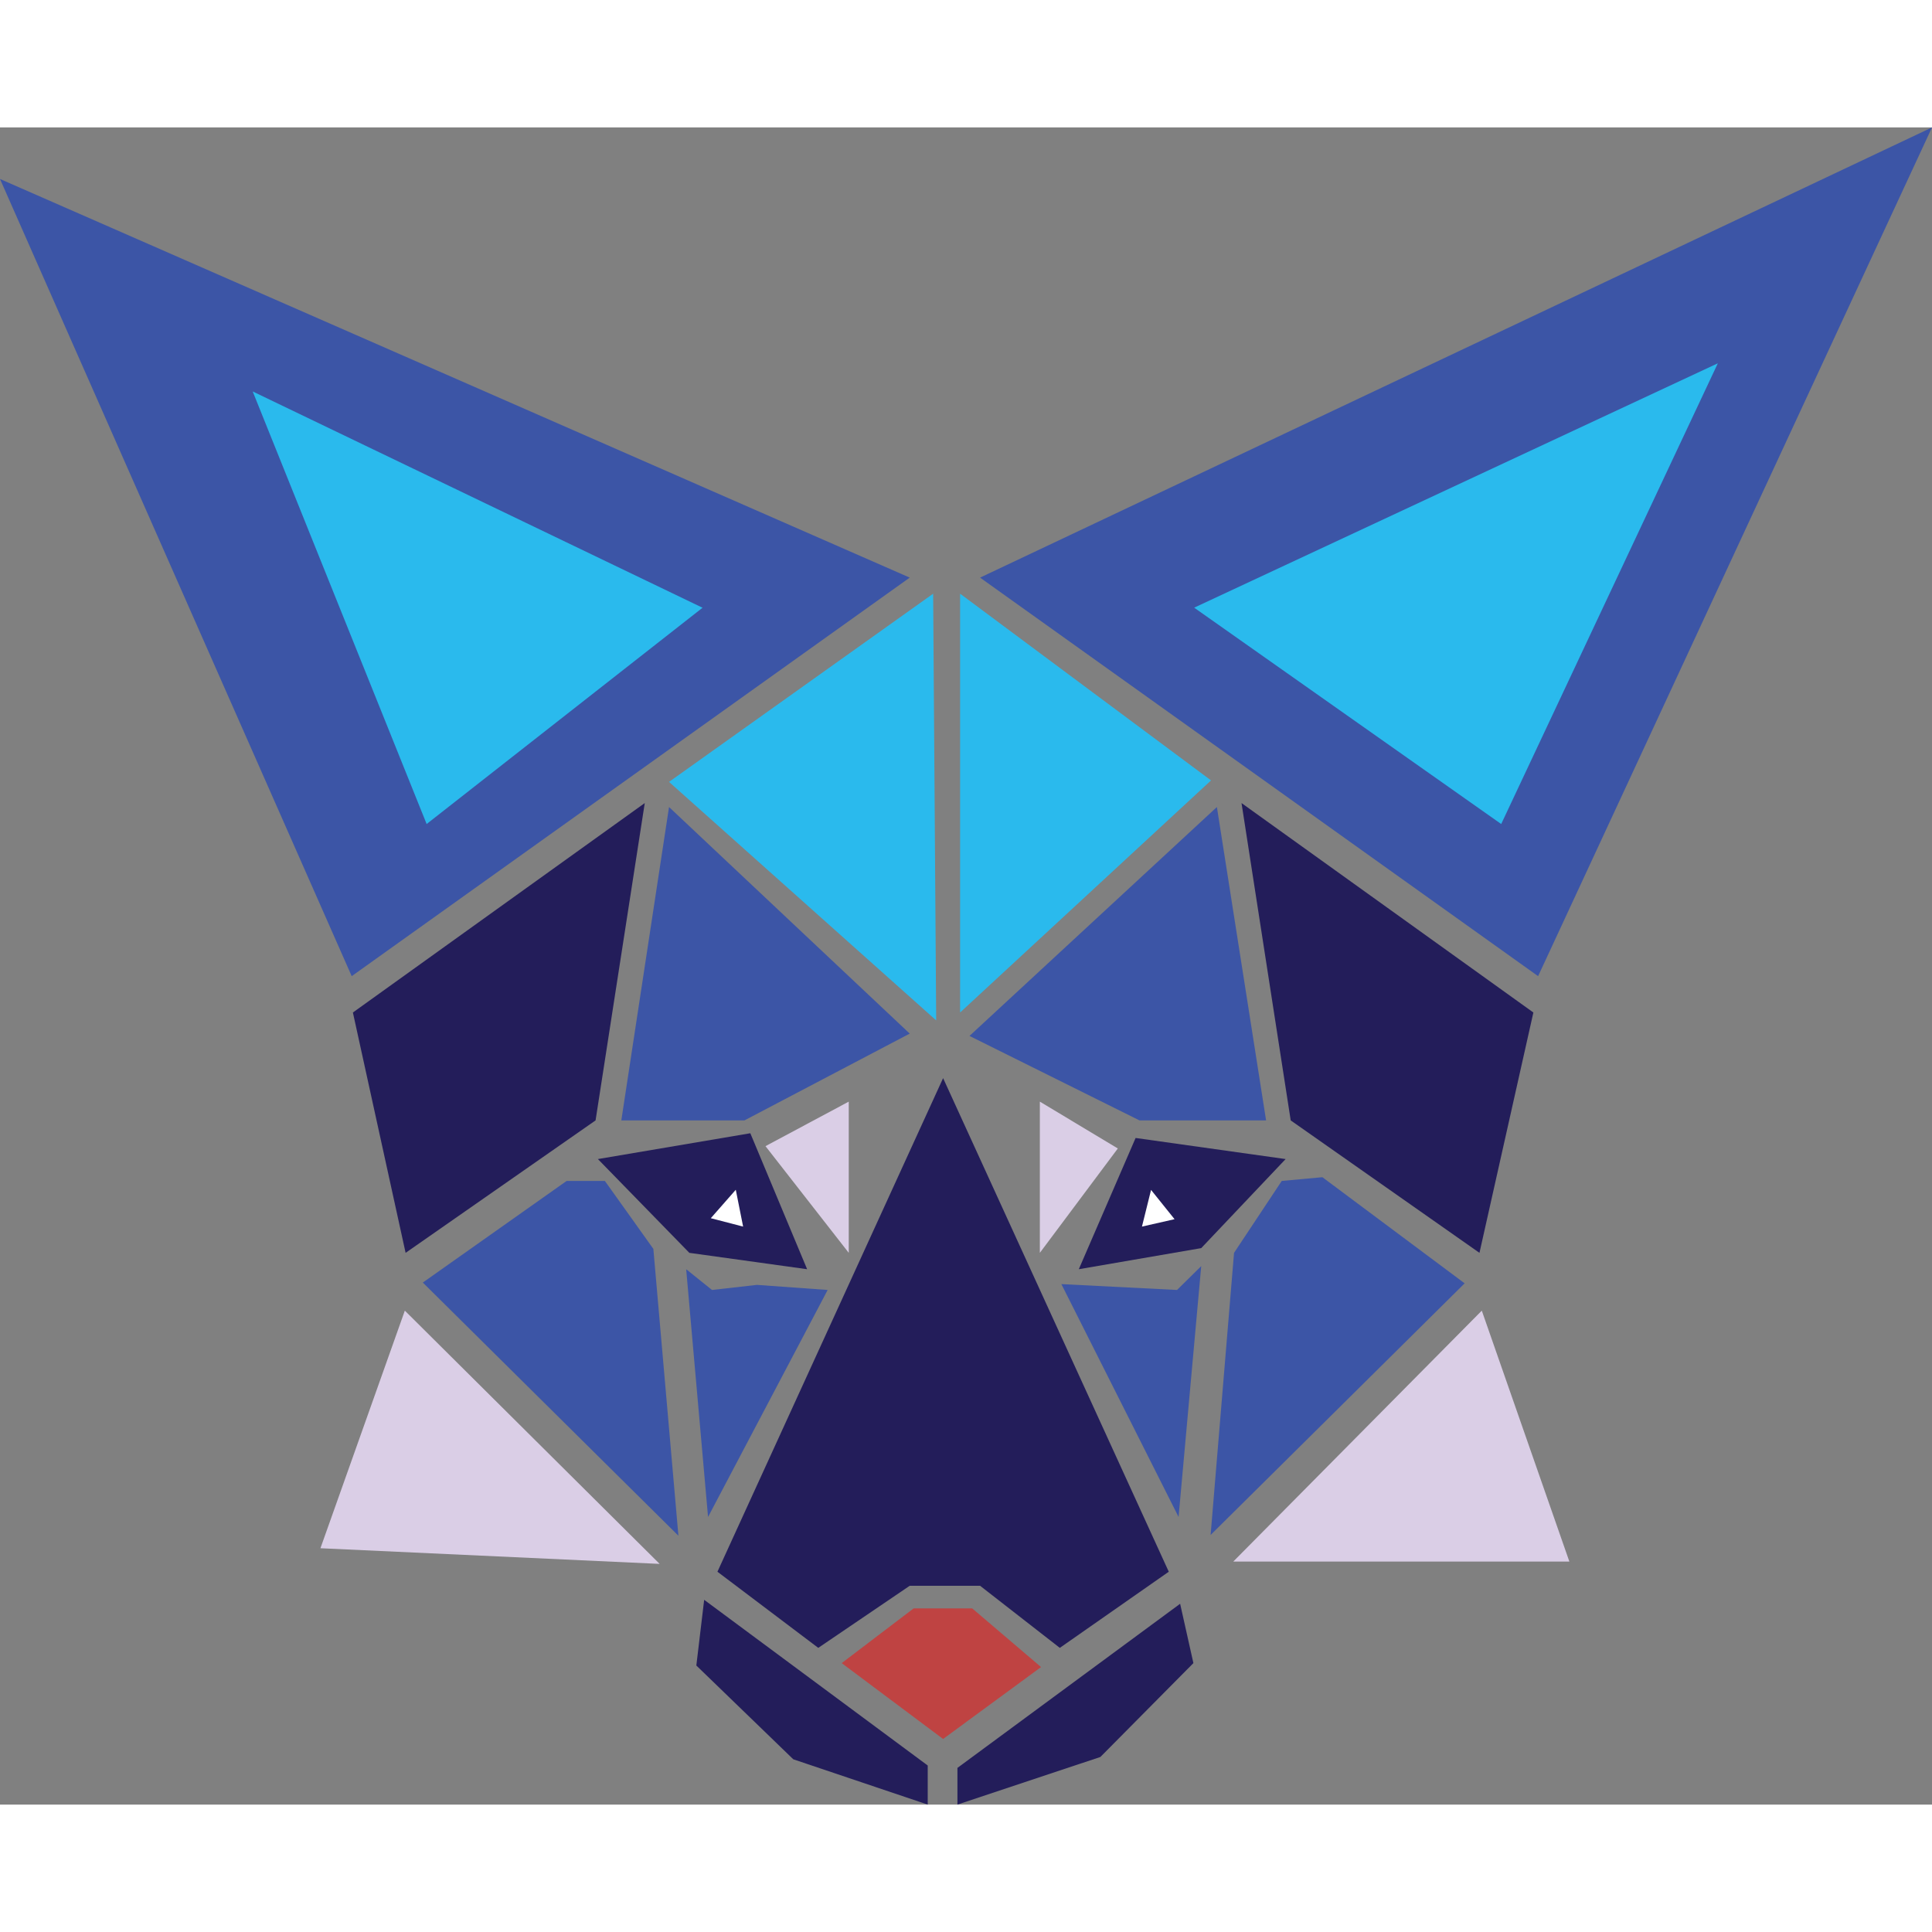 <svg id="Fox" data-name="Fox" xmlns="http://www.w3.org/2000/svg" width="300" height="300" viewBox="0 0 273.79 237.68"><rect x="0" y="0" width="273.79" height="237.68" fill="#808080" stroke="none"/><defs><style>.cls-1{fill:#3c55a6;}.cls-2{fill:#2abaed;}.cls-3{fill:#231d5a;}.cls-4{fill:#dacee6;}.cls-5{fill:#231d5a;}.cls-6{fill:#bf4342;}.cls-7{fill:#fff;}</style></defs><polygon class="cls-1" points="0 7.31 49.84 120.28 128.92 63.8 0 7.31"/><polygon class="cls-1" points="138.89 63.8 217.97 120.28 273.79 0 138.89 63.8"/><polygon class="cls-2" points="132.24 66.08 132.67 126.55 94.81 92.75 132.24 66.08"/><polygon class="cls-2" points="136.06 66.08 136.06 125.43 171.62 92.54 136.06 66.08"/><polygon class="cls-1" points="94.81 96.31 88.05 140.72 105.5 140.72 128.92 128.42 94.81 96.31"/><polygon class="cls-3" points="91.37 95.75 50.01 125.43 57.48 159.49 84.4 140.72 91.37 95.75"/><polygon class="cls-1" points="172.45 96.31 137.39 128.75 161.48 140.72 179.42 140.72 172.45 96.31"/><polygon class="cls-3" points="175.94 95.75 182.91 140.72 209.66 159.49 217.3 125.43 175.94 95.75"/><polygon class="cls-4" points="108.48 144.37 120.28 159.49 120.28 138.06 108.48 144.37"/><polygon class="cls-4" points="147.36 159.49 158.41 144.7 147.36 138.06 147.36 159.49"/><polygon class="cls-5" points="133.65 134.73 101.67 204.68 115.96 215.47 128.92 206.67 138.89 206.67 150.19 215.47 165.63 204.68 133.65 134.73"/><polygon class="cls-1" points="150.41 163.92 167.02 196.92 170.23 161.37 166.8 164.75 150.41 163.92"/><polygon class="cls-1" points="174.88 159.49 171.56 199.47 207.56 163.81 187.4 148.77 181.64 149.3 174.88 159.49"/><polygon class="cls-4" points="209.99 167.68 174.77 203.24 222.4 203.24 209.99 167.68"/><polygon class="cls-1" points="85.72 149.3 80.3 149.3 59.92 163.7 96.14 199.58 92.59 158.93 85.72 149.3"/><polygon class="cls-4" points="57.37 167.68 45.41 201.35 93.48 203.57 57.37 167.68"/><polygon class="cls-1" points="97.24 161.81 100.34 196.92 117.29 164.75 107.27 164.03 100.9 164.75 97.24 161.81"/><polygon class="cls-6" points="129.47 209.88 119.28 217.63 133.65 228.38 147.53 218.19 137.78 209.88 129.47 209.88"/><polygon class="cls-5" points="99.79 208.66 131.47 232.14 131.47 237.68 112.42 231.26 98.68 217.97 99.79 208.66"/><polygon class="cls-5" points="135.68 232.48 135.68 237.68 155.94 230.93 169.12 217.63 167.24 209.22 135.68 232.48"/><polygon class="cls-3" points="152.88 161.81 170.23 158.82 182.19 146.2 160.93 143.21 152.88 161.81"/><polygon class="cls-3" points="84.73 146.2 97.69 159.49 114.38 161.81 106.33 142.54 84.73 146.2"/><polygon class="cls-7" points="100.73 154.58 104.27 150.55 105.31 155.77 100.73 154.58"/><polygon class="cls-7" points="161.83 155.77 163.12 150.57 166.45 154.72 161.83 155.77"/><polygon class="cls-2" points="169.23 68.06 212.74 98.72 243.44 33.43 169.23 68.06"/><polygon class="cls-2" points="35.81 37.42 60.46 98.72 99.56 68.07 35.81 37.42"/></svg>